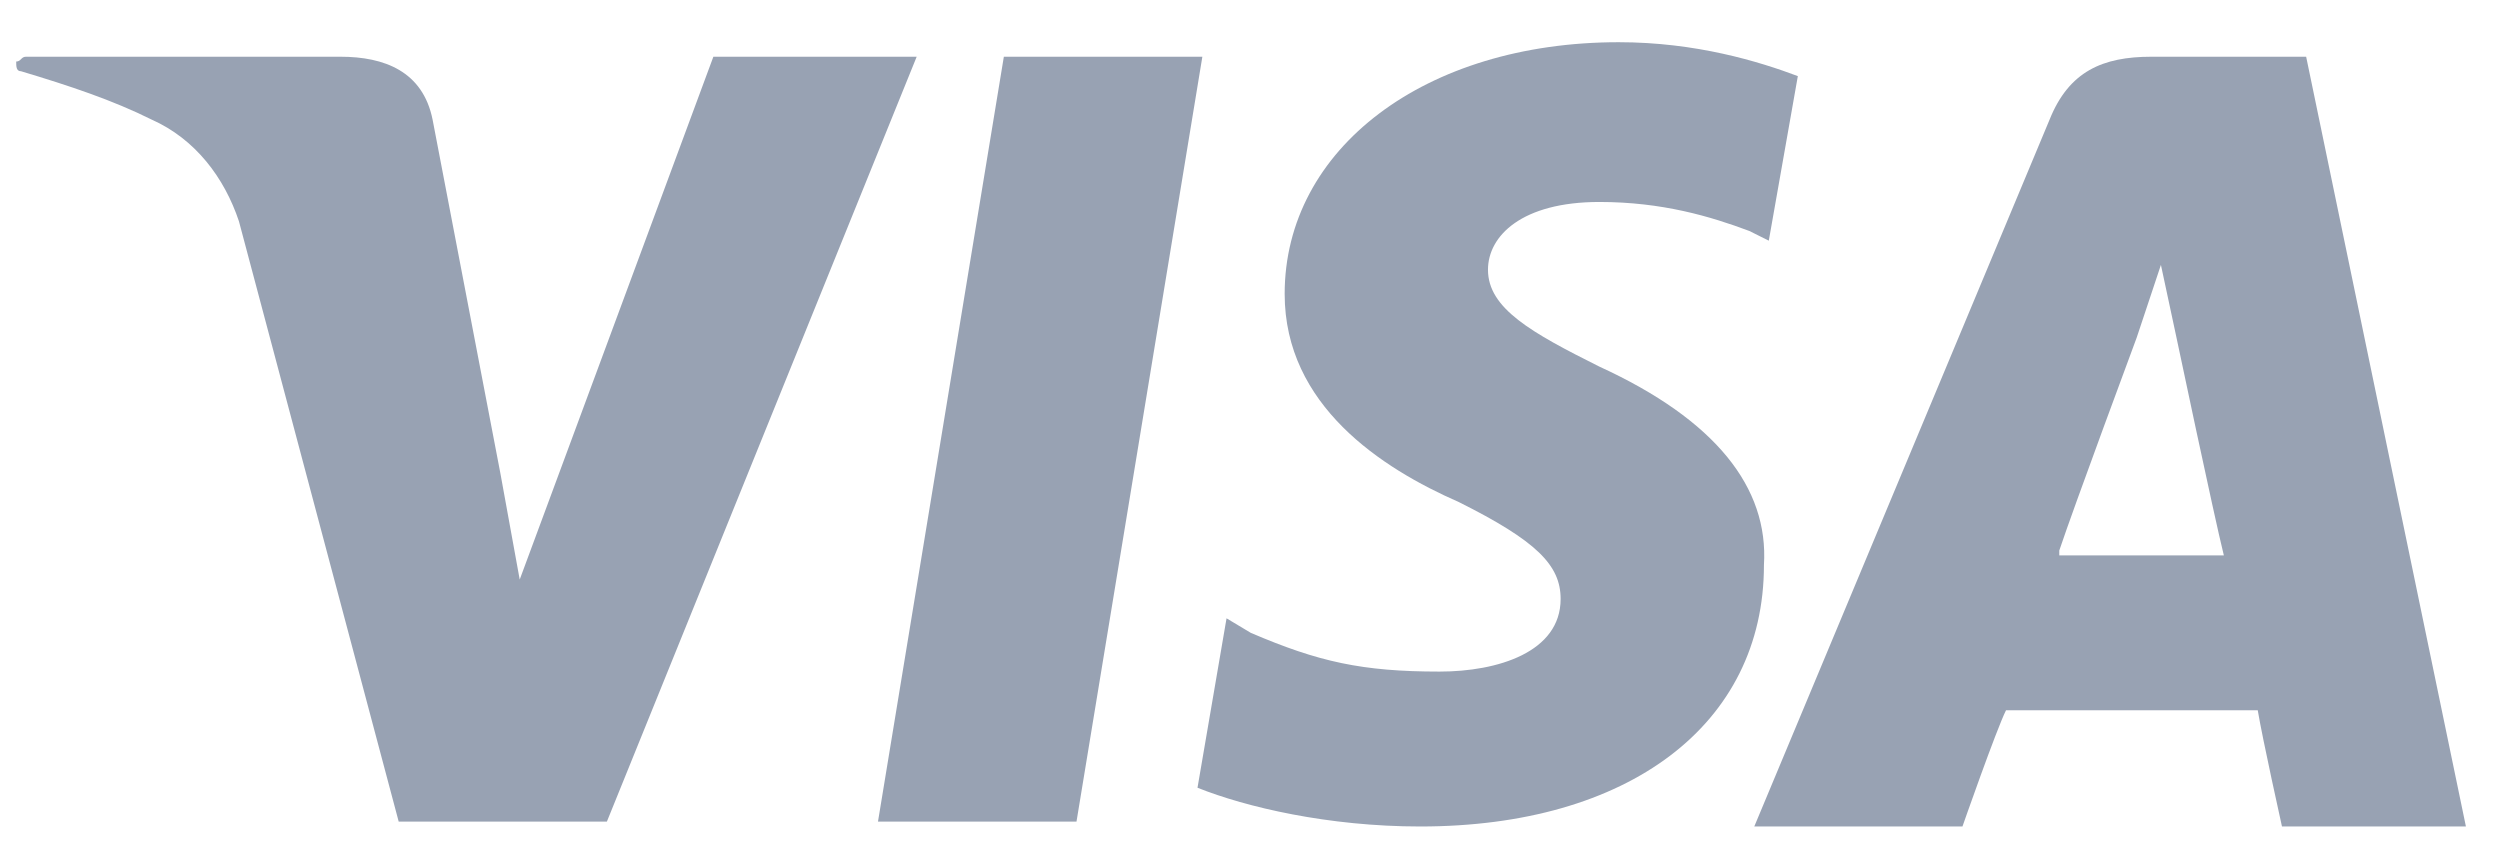 <svg width="52" height="18" viewBox="0 0 52 18" fill="none" xmlns="http://www.w3.org/2000/svg">
<path d="M20.88 1.18L18.262 17.09H22.391L25.009 1.18H20.88Z" fill="#98A2B3"/>
<path d="M44.746 1.18C43.739 1.18 43.034 1.482 42.631 2.489L36.489 17.191H40.819C40.819 17.191 41.523 15.177 41.725 14.774C42.228 14.774 46.357 14.774 46.961 14.774C47.062 15.378 47.465 17.191 47.465 17.191H51.291L47.968 1.18H44.746ZM42.833 11.451C43.135 10.545 44.444 7.02 44.444 7.02C44.444 7.02 44.746 6.114 44.947 5.51L45.249 6.92C45.249 6.92 46.055 10.746 46.256 11.552H42.833V11.451Z" fill="#98A2B3"/>
<path d="M33.266 7.625C31.856 6.92 30.95 6.416 30.95 5.611C30.95 4.906 31.655 4.201 33.266 4.201C34.575 4.201 35.582 4.503 36.388 4.805L36.791 5.006L37.395 1.583C36.589 1.28 35.28 0.878 33.669 0.878C29.641 0.878 26.721 3.093 26.721 6.114C26.721 8.43 28.735 9.739 30.346 10.444C31.957 11.25 32.461 11.753 32.461 12.458C32.461 13.566 31.151 13.969 29.943 13.969C28.332 13.969 27.426 13.767 26.016 13.163L25.512 12.861L24.908 16.385C25.915 16.788 27.627 17.191 29.54 17.191C33.87 17.191 36.69 15.076 36.69 11.753C36.791 10.142 35.683 8.732 33.266 7.625Z" fill="#98A2B3"/>
<path d="M14.838 1.18L10.81 12.055L10.407 9.84L8.998 2.489C8.796 1.482 7.991 1.18 7.084 1.18H0.539C0.438 1.18 0.438 1.28 0.337 1.28C0.337 1.381 0.337 1.482 0.438 1.482C1.445 1.784 2.351 2.086 3.157 2.489C4.063 2.892 4.668 3.697 4.97 4.603L8.293 17.09H12.623L19.067 1.18H14.838Z" fill="#98A2B3"/>
</svg>
